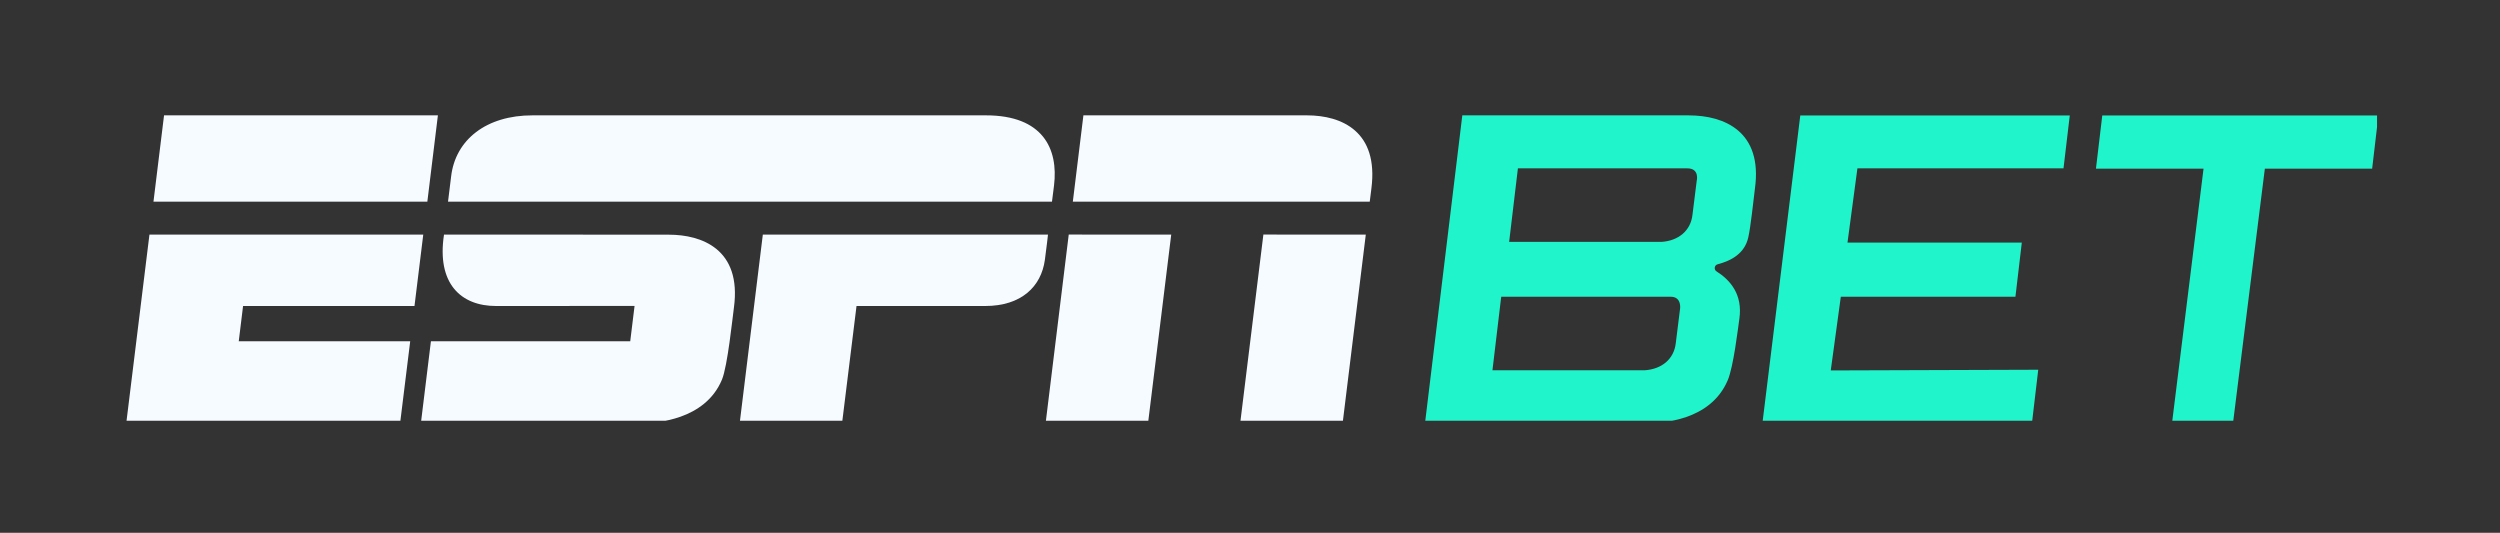 <svg width="244" height="52" viewBox="0 0 244 52" fill="none" xmlns="http://www.w3.org/2000/svg">
<rect x="0" y="0" width="244" height="52" fill="#333333" stroke="none"/>
<g clip-path="url(#clip0_2456_61010)">
<path d="M65.293 22.903C63.562 22.903 46.75 22.896 43.335 22.896C42.602 27.695 45.003 29.866 48.409 29.866C50.262 29.866 61.933 29.859 61.933 29.859L61.511 33.306H42.058L41.08 41.287C41.08 41.287 62.257 41.293 63.115 41.287C63.822 41.235 68.779 41.102 70.464 37.049C71.011 35.733 71.494 31.016 71.63 30.027C72.411 24.276 68.429 22.906 65.293 22.906V22.903Z" fill="#F5FBFF"/>
<path d="M121.044 41.287L131.043 41.28L133.301 22.899L123.306 22.893L121.044 41.287Z" fill="#F5FBFF"/>
<path d="M40.454 29.866L41.31 22.896H14.586L12.324 41.287H39.051L40.036 33.306H23.302L23.723 29.866H40.454Z" fill="#F5FBFF"/>
<path d="M127.544 11.258H105.741L104.708 19.685H133.687C133.687 19.685 133.723 19.381 133.849 18.389C134.559 12.858 130.991 11.258 127.544 11.258Z" fill="#F5FBFF"/>
<path d="M74.452 22.896L72.194 41.287H82.186L83.596 29.866H96.148C99.705 29.866 101.62 27.951 101.977 25.381C102.155 24.085 102.284 22.896 102.284 22.896H74.452Z" fill="#F5FBFF"/>
<path d="M102.871 18.117C103.315 14.521 101.785 11.258 96.225 11.258C96.225 11.258 54.374 11.258 51.986 11.258C47.453 11.251 44.456 13.639 44.031 17.21C43.876 18.525 43.727 19.685 43.727 19.685H102.673C102.673 19.685 102.783 18.814 102.871 18.117Z" fill="#F5FBFF"/>
<path d="M102.054 41.287L112.05 41.28L114.311 22.899L104.309 22.893L102.054 41.287Z" fill="#F5FBFF"/>
<path d="M42.739 11.258H16.011L14.978 19.685H41.708L42.739 11.258Z" fill="#F5FBFF"/>
<path d="M164.824 11.258H142.721L139.082 41.28C139.082 41.28 160.424 41.287 161.289 41.28C161.999 41.228 166.901 41.18 168.628 37.11C169.189 35.788 169.62 32.108 169.762 31.113C170.112 28.699 168.822 27.303 167.536 26.489C167.251 26.311 167.319 25.877 167.643 25.793C169.001 25.443 170.281 24.72 170.63 23.181C170.877 22.099 171.113 19.721 171.282 18.399C172.046 12.849 168.317 11.261 164.824 11.261V11.258ZM163.969 30.173L163.554 33.504C163.376 35.056 162.18 36.028 160.528 36.138H145.663L146.518 28.962H163.062C164.173 28.962 163.972 30.173 163.972 30.173H163.969ZM165.599 17.644L165.184 20.975C165.006 22.527 163.81 23.499 162.158 23.609H147.292L148.148 16.432H164.691C165.9 16.432 165.602 17.644 165.602 17.644H165.599Z" fill="#20F4CA"/>
<path d="M201.398 16.432L202.01 11.271H175.708L172.014 41.28H198.32L198.932 36.086L178.682 36.154L179.664 28.962H196.706L197.328 23.68H180.315L181.284 16.432H201.398Z" fill="#20F4CA"/>
<path d="M232.133 11.271H205.182L204.564 16.465H215.065L211.99 41.28H217.942L221.049 16.465H231.521L232.133 11.271Z" fill="#20F4CA"/>
</g>
<defs>
<clipPath id="clip0_2456_61010">
<rect width="220" height="30.133" fill="white" transform="translate(12 10.934)"/>
</clipPath>
</defs>
</svg>
